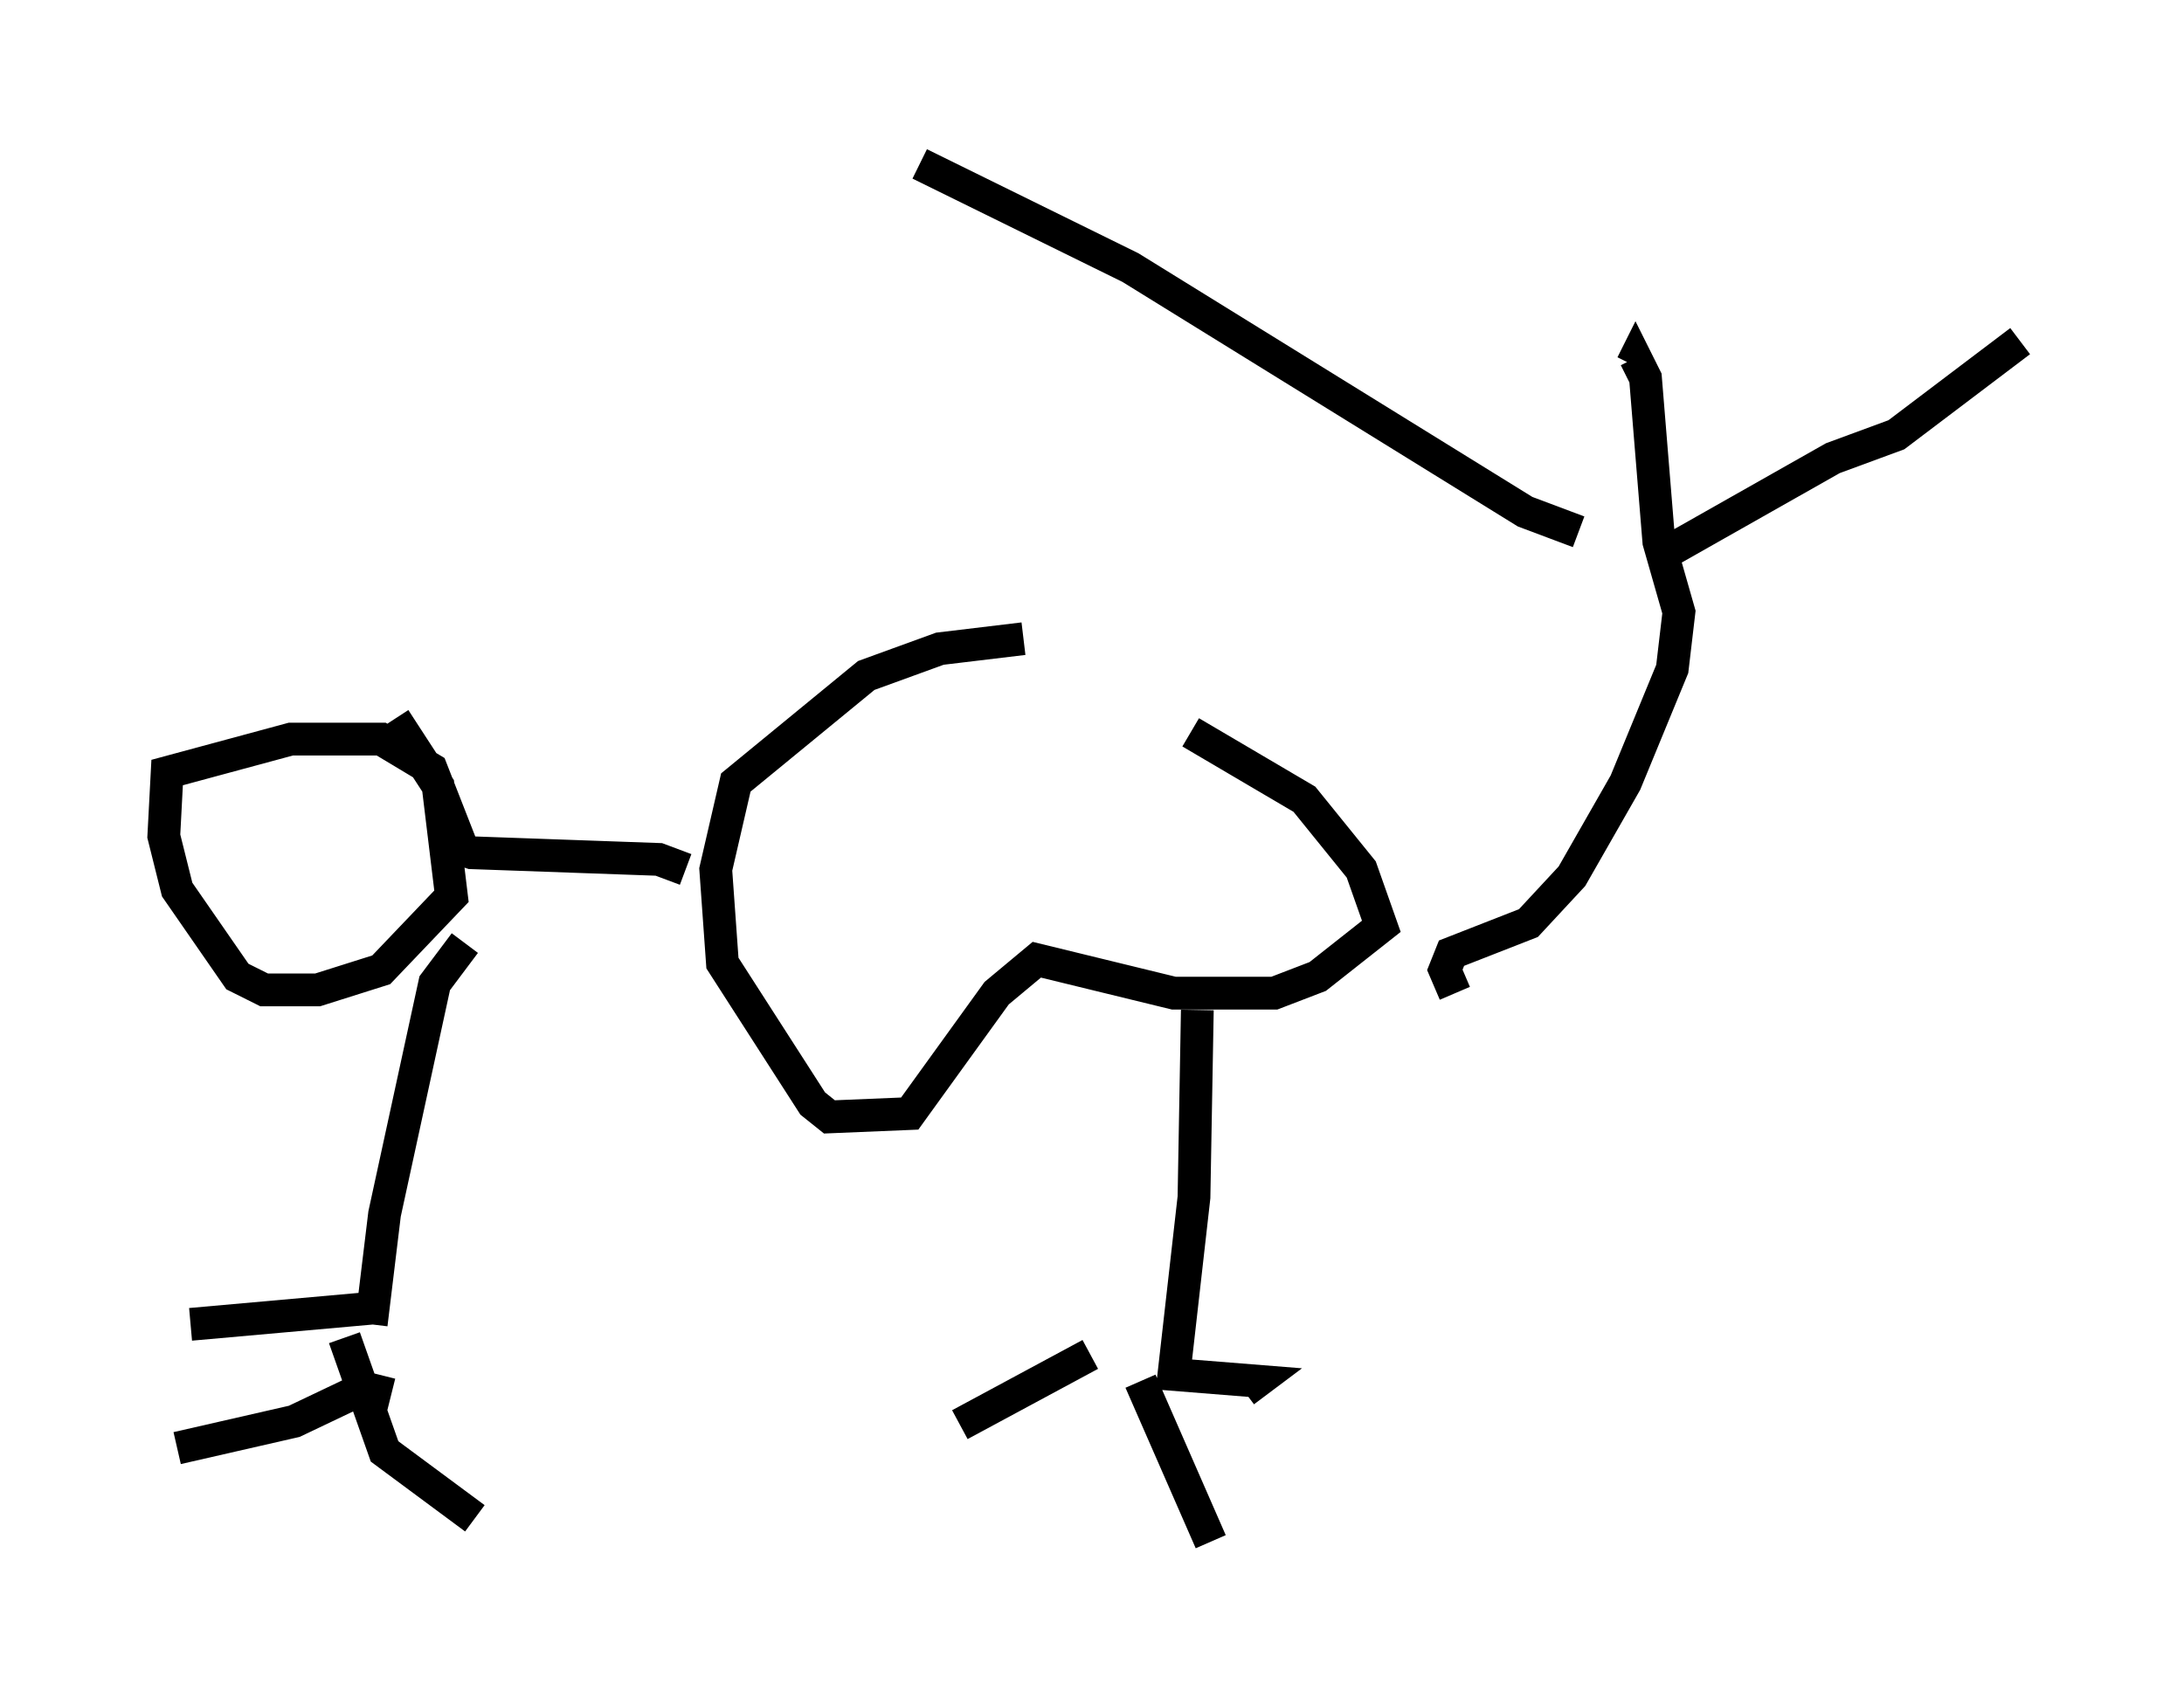 <?xml version="1.0" encoding="utf-8" ?>
<svg baseProfile="full" height="52.059" version="1.1" width="66.657" xmlns="http://www.w3.org/2000/svg" xmlns:ev="http://www.w3.org/2001/xml-events" xmlns:xlink="http://www.w3.org/1999/xlink"><defs /><rect fill="white" height="52.059" width="66.657" x="0" y="0" /><path d="M33.073, 21.64 m3.267, 0.715 l3.471, 2.042 1.735, 2.144 l0.613, 1.735 -1.94, 1.531 l-1.327, 0.51 -3.063, 0.0 l-4.185, -1.021 -1.225, 1.021 l-2.654, 3.675 -2.45, 0.102 l-0.51, -0.408 -2.756, -4.288 l-0.204, -2.858 0.613, -2.654 l3.981, -3.267 2.246, -0.817 l2.552, -0.306 m-10.311, 7.044 l-0.817, -0.306 -5.717, -0.204 l-0.919, -0.306 m-1.429, -3.777 l1.327, 2.042 0.408, 3.369 l-2.144, 2.246 -1.94, 0.613 l-1.633, 0.0 -0.817, -0.408 l-1.838, -2.654 -0.408, -1.633 l0.102, -1.94 3.777, -1.021 l2.756, 0.0 1.531, 0.919 l0.919, 2.348 m22.459, 5.002 l-0.102, 5.717 -0.613, 5.41 l2.552, 0.204 -0.408, 0.306 m-4.696, -1.123 l-3.981, 2.144 m5.513, -1.327 l2.144, 4.9 m-22.765, -18.273 l-0.919, 1.225 -1.531, 7.044 l-0.408, 3.369 m0.204, -0.51 l-5.717, 0.51 m4.696, 0.408 l1.225, 3.471 2.756, 2.042 m-2.552, -3.777 l-0.817, -0.204 -2.144, 1.021 l-3.573, 0.817 m38.996, -13.883 l-0.306, -0.715 0.204, -0.51 l2.348, -0.919 1.327, -1.429 l1.633, -2.858 1.429, -3.471 l0.204, -1.735 -0.613, -2.144 l-0.408, -5.002 -0.306, -0.613 l-0.102, 0.204 m-1.633, 5.104 l-1.633, -0.613 -12.046, -7.452 l-6.431, -3.165 m22.459, 12.046 l5.41, -3.063 1.94, -0.715 l3.777, -2.858 " fill="none" stroke="black" stroke-width="1" /></svg>